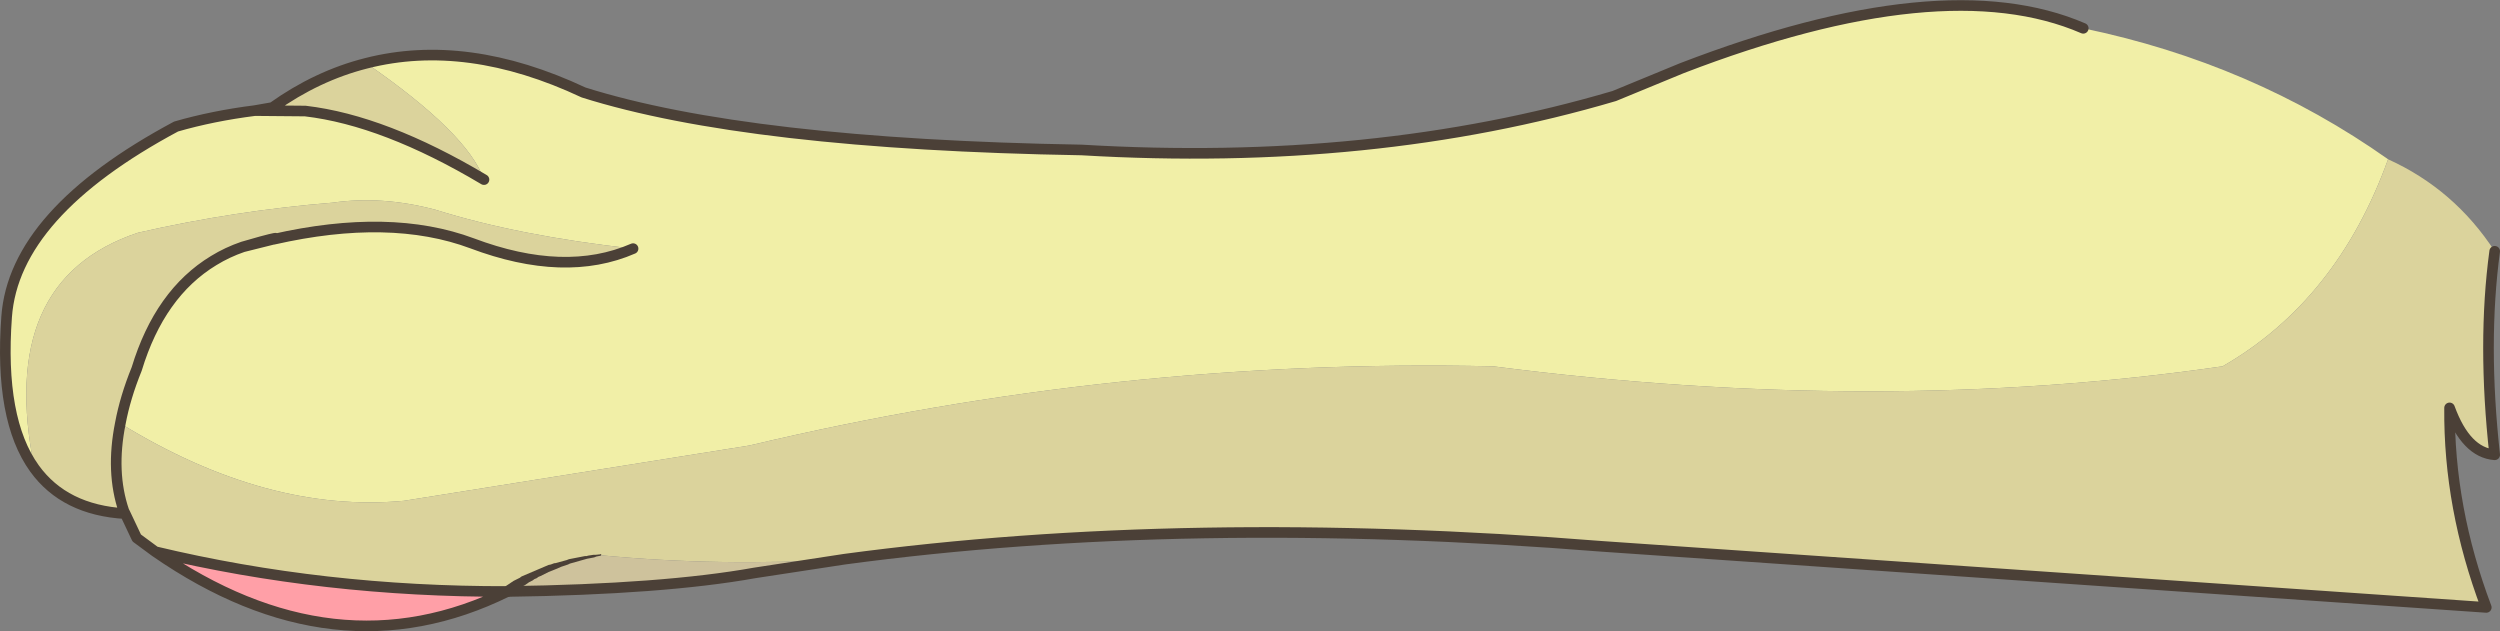 <?xml version="1.0" encoding="UTF-8" standalone="no"?>
<svg xmlns:xlink="http://www.w3.org/1999/xlink" height="71.35px" width="282.55px" xmlns="http://www.w3.org/2000/svg">
  <rect width="100%" height="100%" fill="#808080" stroke="none"/>
  <g transform="matrix(1.0, 0.0, 0.0, 1.0, 141.3, 35.65)">
    <path d="M-99.9 -28.5 Q-88.55 -31.4 -75.35 -25.2 -56.8 -19.35 -19.05 -18.7 13.9 -16.75 41.15 -24.8 L48.8 -27.95 Q78.3 -39.3 94.15 -32.45 113.25 -28.5 128.6 -17.65 122.85 -1.7 109.9 5.75 71.1 11.4 27.45 5.75 -15.05 4.8 -56.6 14.7 L-95.65 20.95 Q-111.1 22.4 -127.7 12.2 -127.15 9.25 -125.85 6.05 -123.25 -2.5 -117.15 -6.2 -115.6 -7.15 -113.85 -7.75 L-110.65 -8.55 -110.45 -8.6 -110.4 -8.6 Q-97.2 -11.6 -87.95 -8.15 -77.45 -4.2 -69.75 -7.55 -82.7 -9.0 -92.1 -11.95 -98.15 -13.55 -103.65 -12.75 -114.75 -11.85 -125.7 -9.35 -141.75 -4.0 -137.4 17.3 -141.4 11.75 -140.55 0.15 -139.7 -11.55 -121.4 -21.35 -117.25 -22.55 -112.5 -23.15 L-106.8 -23.1 Q-97.85 -22.05 -86.6 -15.35 -88.45 -20.6 -99.9 -28.5" fill="#f1efa7" fill-rule="evenodd" stroke="none"/>
    <path d="M-99.9 -28.5 Q-88.45 -20.6 -86.6 -15.35 -97.85 -22.05 -106.8 -23.1 L-110.5 -23.5 Q-105.45 -27.1 -99.9 -28.5 M-137.4 17.3 Q-141.75 -4.0 -125.7 -9.35 -114.75 -11.85 -103.65 -12.75 -98.15 -13.55 -92.1 -11.95 -82.7 -9.0 -69.75 -7.55 -77.45 -4.2 -87.95 -8.15 -97.2 -11.6 -110.4 -8.6 -109.5 -8.95 -111.75 -8.35 L-113.85 -7.75 Q-115.6 -7.15 -117.15 -6.2 -123.25 -2.5 -125.85 6.05 -127.15 9.25 -127.7 12.2 -111.1 22.4 -95.65 20.95 L-56.6 14.7 Q-15.05 4.8 27.45 5.75 71.1 11.4 109.9 5.75 122.85 -1.7 128.6 -17.65 136.1 -14.25 140.65 -7.25 139.25 3.1 140.65 15.75 137.4 15.5 135.55 10.45 135.45 21.75 139.7 33.0 L39.75 26.1 Q-7.2 22.35 -45.85 27.55 -60.0 28.4 -73.45 27.1 -79.8 28.05 -83.95 31.2 -104.75 31.25 -123.75 26.7 L-125.85 25.15 -127.15 22.4 Q-134.0 22.0 -137.4 17.3 M-127.15 22.4 L-127.3 22.1 Q-128.8 17.7 -127.7 12.2 -128.8 17.7 -127.3 22.1 L-127.15 22.4" fill="#dbd39c" fill-rule="evenodd" stroke="none"/>
    <path d="M-45.85 27.55 L-56.0 29.1 Q-66.3 30.95 -83.95 31.2 -79.8 28.05 -73.45 27.1 -60.0 28.4 -45.85 27.55" fill="#cec29c" fill-rule="evenodd" stroke="none"/>
    <path d="M-83.95 31.2 Q-103.4 40.8 -123.75 26.7 -104.75 31.25 -83.95 31.2" fill="#ff9fa7" fill-rule="evenodd" stroke="none"/>
    <path d="M94.15 -32.45 Q78.3 -39.3 48.8 -27.95 L41.15 -24.8 Q13.9 -16.75 -19.05 -18.7 -56.8 -19.35 -75.35 -25.2 -88.55 -31.4 -99.9 -28.5 -105.45 -27.1 -110.5 -23.5 L-112.5 -23.15 Q-117.25 -22.55 -121.4 -21.35 -139.7 -11.55 -140.55 0.15 -141.4 11.75 -137.4 17.3 -134.0 22.0 -127.15 22.4 L-125.85 25.15 -123.75 26.7 Q-103.4 40.8 -83.95 31.2 -104.75 31.25 -123.75 26.7 M-86.6 -15.35 Q-97.85 -22.05 -106.8 -23.1 L-112.5 -23.15 M-69.75 -7.55 Q-77.45 -4.2 -87.95 -8.15 -97.2 -11.6 -110.4 -8.6 L-110.45 -8.6 -110.65 -8.55 -113.85 -7.75 Q-115.6 -7.15 -117.15 -6.2 -123.25 -2.5 -125.85 6.05 -127.15 9.25 -127.7 12.2 -128.8 17.7 -127.3 22.1 L-127.15 22.4 M140.65 -7.25 Q139.25 3.1 140.65 15.75 137.4 15.5 135.55 10.45 135.45 21.75 139.7 33.0 L39.75 26.1 Q-7.2 22.35 -45.85 27.55 L-56.0 29.1 Q-66.3 30.95 -83.95 31.2 M-111.75 -8.35 L-113.85 -7.75 M-110.65 -8.55 L-111.75 -8.35 Q-109.5 -8.95 -110.4 -8.6" fill="none" stroke="#4b4037" stroke-linecap="round" stroke-linejoin="round" stroke-width="1.2"/>
    <path d="M-73.45 27.0 Q-73.35 26.9 -73.35 27.05 L-73.4 27.15 -73.9 27.25 -74.15 27.35 -74.95 27.5 -76.9 28.05 -77.1 28.15 -77.85 28.4 -78.55 28.7 -79.3 29.0 -80.2 29.45 -80.45 29.55 -80.65 29.7 -80.9 29.8 -81.1 29.95 -81.5 30.15 -82.0 30.5 -82.2 30.6 -82.5 30.85 -82.65 30.95 -82.75 31.05 -83.2 31.35 -83.55 31.65 -83.6 31.65 -83.6 31.7 Q-84.05 32.0 -84.45 31.55 -84.75 31.1 -84.3 30.7 L-83.25 30.0 -82.55 29.65 -82.35 29.5 -79.3 28.2 -79.05 28.15 -78.65 28.0 -78.55 28.0 -77.25 27.65 -77.0 27.55 -75.2 27.2 -75.0 27.2 -74.85 27.15 -74.2 27.05 -73.95 27.05 -73.45 27.0" fill="#4b4037" fill-rule="evenodd" stroke="none"/>
  </g>
</svg>
